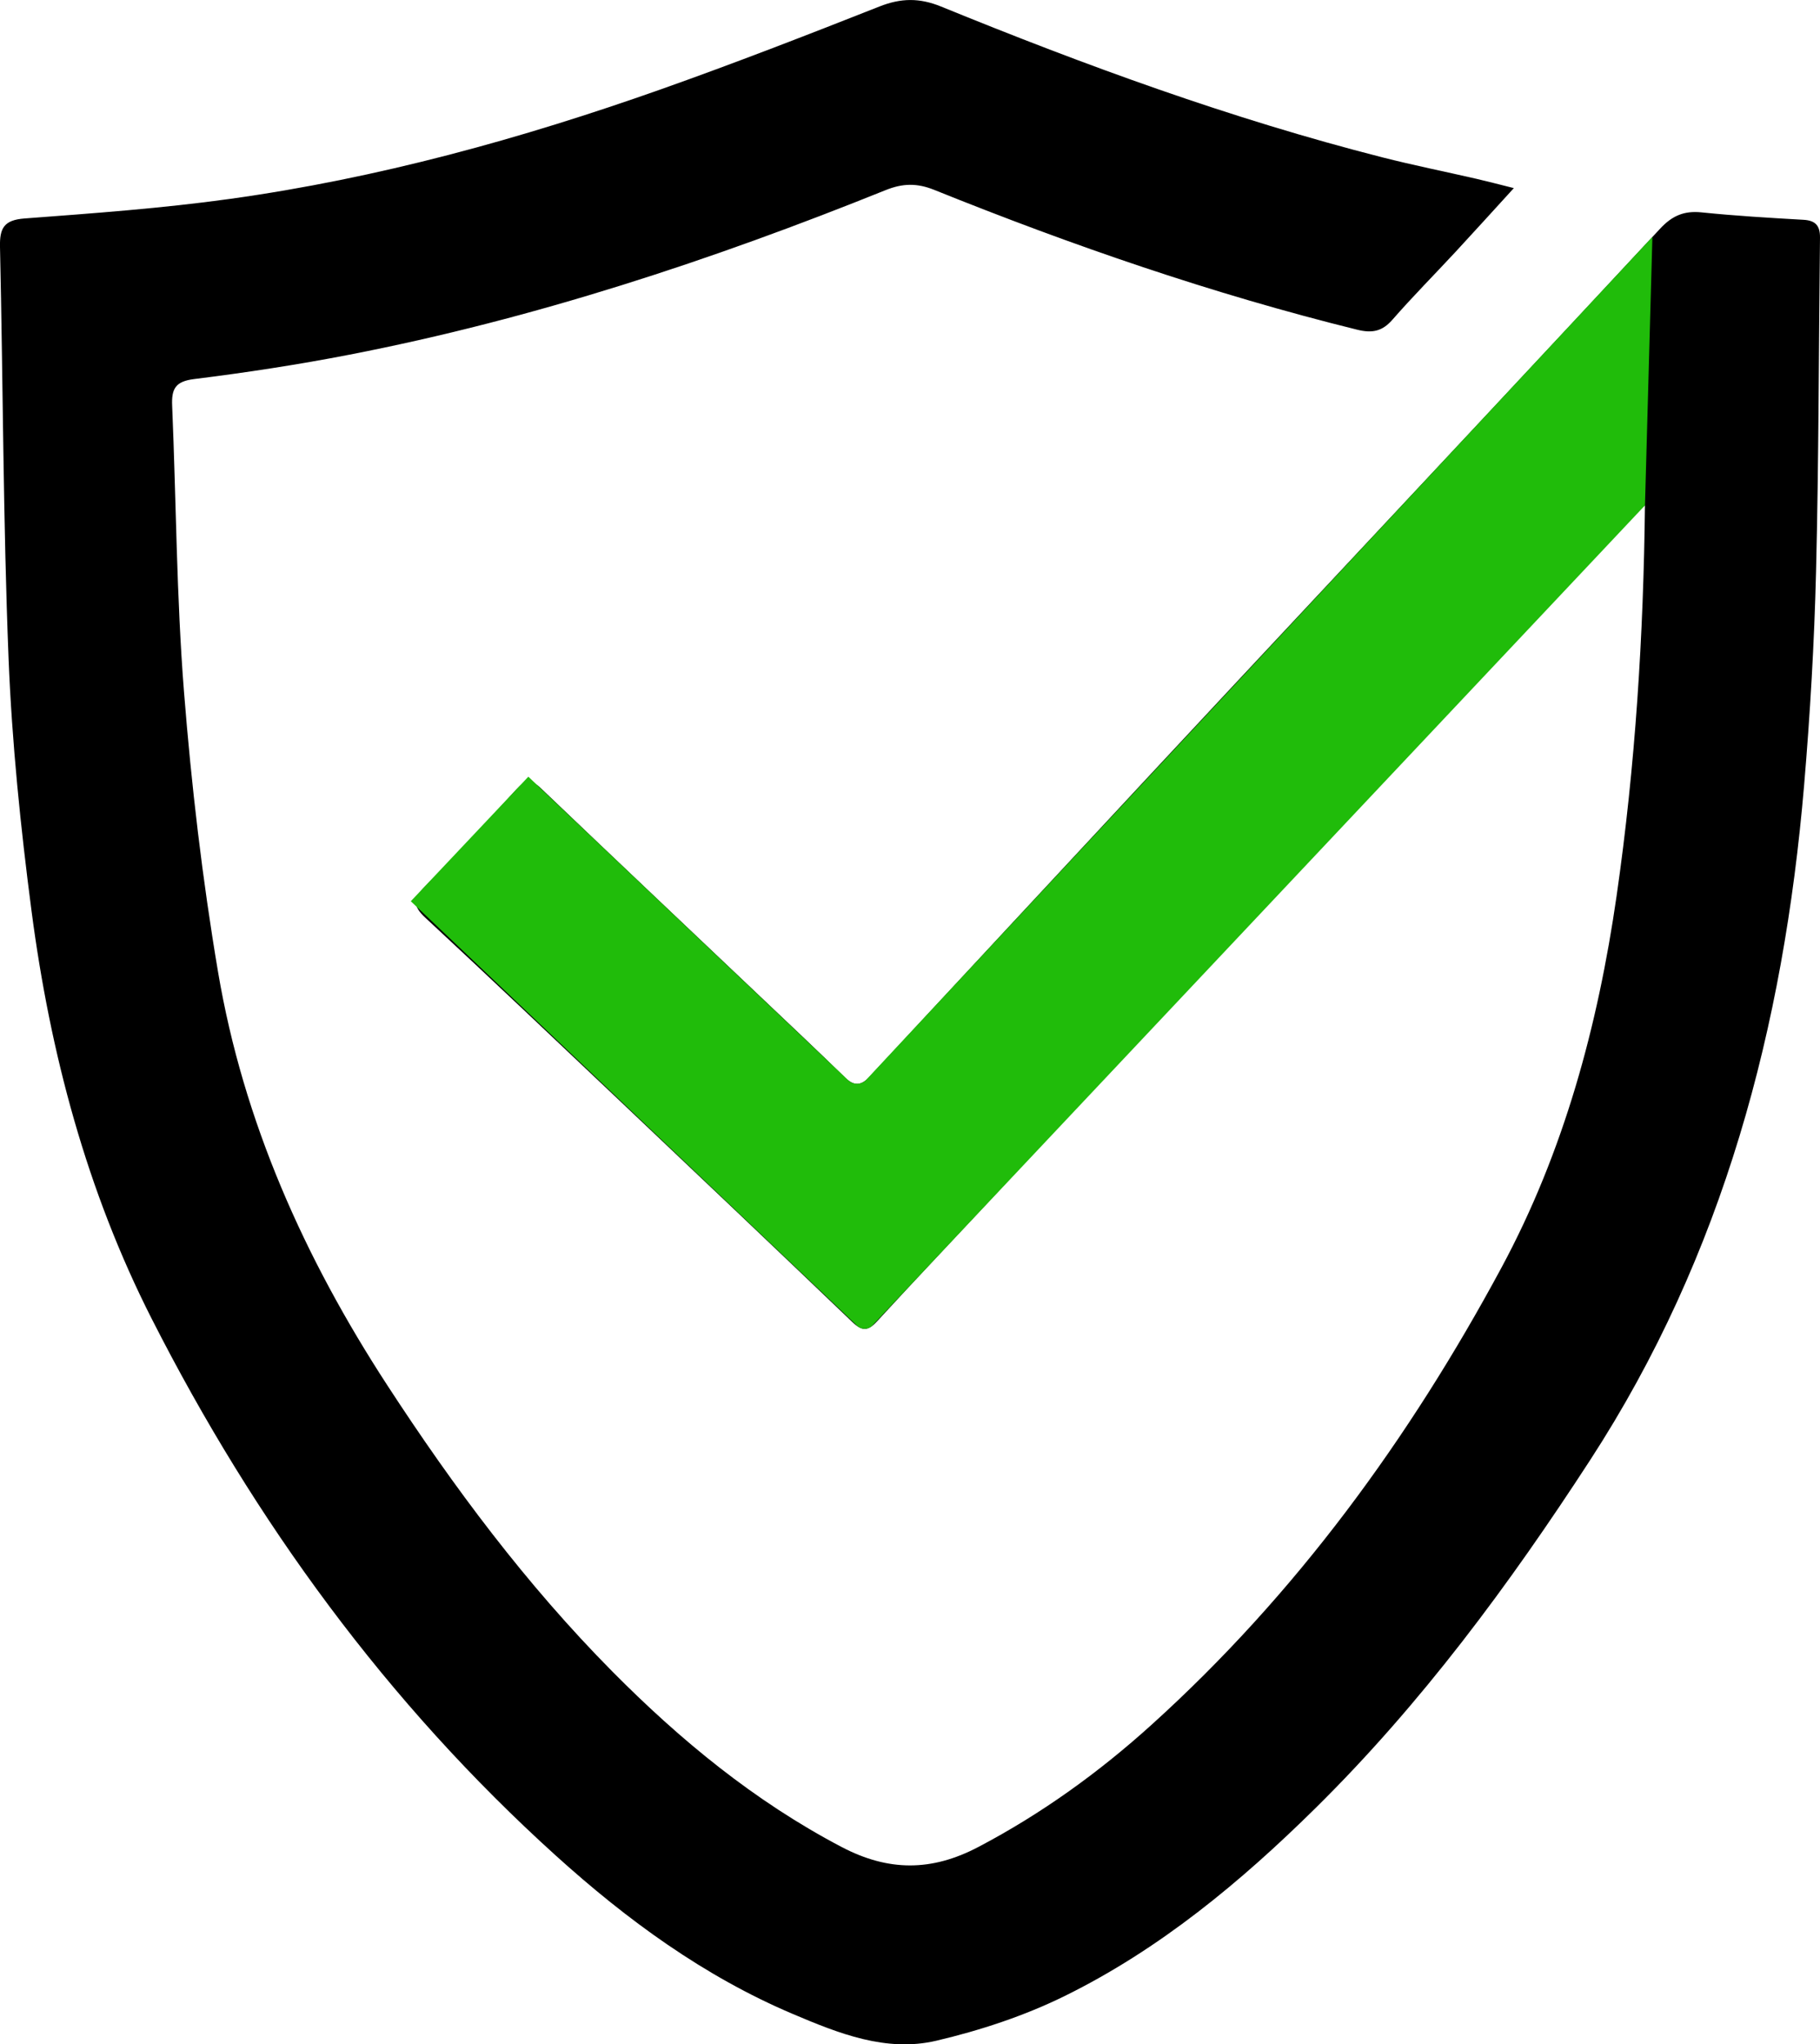 <?xml version="1.0" encoding="UTF-8"?>
<svg id="Layer_1" data-name="Layer 1" xmlns="http://www.w3.org/2000/svg" viewBox="0 0 622.67 699.24">
  <defs>
    <style>
      .cls-1 {
        fill: #20bc0a;
      }
    </style>
  </defs>
  <path d="m517.94,64.33c-7.45,8.15-13.65,15.01-19.93,21.79-7.21,7.77-14.69,15.3-21.66,23.28-3.5,4-6.98,4.62-11.99,3.38-49.48-12.22-97.51-28.81-144.73-47.83-5.89-2.37-10.79-2.27-16.63.08-59.52,23.98-120.29,44.03-183.41,56.28-17.61,3.42-35.39,6.14-53.19,8.35-6.47.8-7.74,3.41-7.5,9.11,1.38,32.62,1.48,65.32,4.05,97.84,2.53,32.06,6.29,64.13,11.65,95.83,8.67,51.27,29.57,97.87,57.9,141.37,22.74,34.92,47.56,68.17,76.88,97.79,23.35,23.59,48.82,44.54,78.52,60.13,16.06,8.43,30.83,8.42,46.81.02,21.64-11.37,41.21-25.49,59.24-41.78,49.52-44.75,88.27-97.94,119.76-156.41,21.35-39.65,32.97-82.69,39.37-127.11,6.43-44.56,9.22-89.41,9.7-133.59-4.31,3.78-9.3,7.51-13.5,11.98-23.88,25.35-47.58,50.86-71.33,76.33-46.02,49.36-92.03,98.73-138.05,148.08-13.28,14.24-26.67,28.37-39.84,42.71-3.03,3.3-5.07,3.47-8.41.27-26.24-25.14-52.62-50.15-79.01-75.14-22.3-21.12-44.58-42.27-67.09-63.16-4.42-4.11-4.26-6.59-.06-10.79,10.68-10.72,20.93-21.88,31.13-33.07,3-3.3,5.09-3.65,8.45-.44,24.87,23.76,49.88,47.38,74.84,71.05,9.73,9.23,19.52,18.4,29.1,27.79,3.27,3.21,5.64,2.91,8.62-.3,32.05-34.58,64.16-69.11,96.29-103.62,18.86-20.27,37.78-40.48,56.69-60.7,39.15-41.87,78.38-83.66,117.39-125.66,4.09-4.41,8.19-6.16,14.13-5.55,11.6,1.19,23.27,1.88,34.92,2.54,4.17.24,5.67,2.12,5.62,6.11-.44,38.07-.41,76.16-1.35,114.22-.6,24.41-2.03,48.83-4.09,73.15-7,82.4-27.52,160.48-73.22,230.79-27.68,42.6-57.7,83.23-93.9,118.96-25.65,25.32-53.37,48.33-85.89,64.33-13.82,6.8-28.88,11.75-43.91,15.28-17.13,4.01-33.39-2.51-49-9.13-30.45-12.9-56.82-32.21-81.15-54.2-57.82-52.27-103.01-114.3-138.22-183.55-22.27-43.8-34.78-90.9-41.14-139.47-3.75-28.69-6.71-57.59-7.87-86.49C1.07,178.29,1.05,131.34,0,84.42c-.14-6.34,1.33-9.16,8.35-9.69,23.48-1.77,47.02-3.46,70.33-6.7,50.54-7.02,99.55-20.54,147.58-37.53,25.08-8.88,49.9-18.52,74.66-28.29,7.32-2.89,13.64-2.99,21.03.02,49.32,20.13,99.29,38.41,150.99,51.59,10.69,2.72,21.52,4.89,32.27,7.36,3.73.86,7.44,1.84,12.71,3.16Z"/>
  <path class="cls-1" d="m562.79,172.84l2.54-91.81-269.1,288.44c-.21.2-1.33,1.26-3.08,1.24-1.68-.02-2.75-1.02-2.97-1.24-36.47-34.6-72.94-69.21-109.42-103.81l-40.21,42.6,152.85,145.37c.25.21,1.06.82,2.26.87,1.4.06,2.35-.69,2.58-.87,88.19-93.6,176.38-187.19,264.57-280.79Z"/>
</svg>